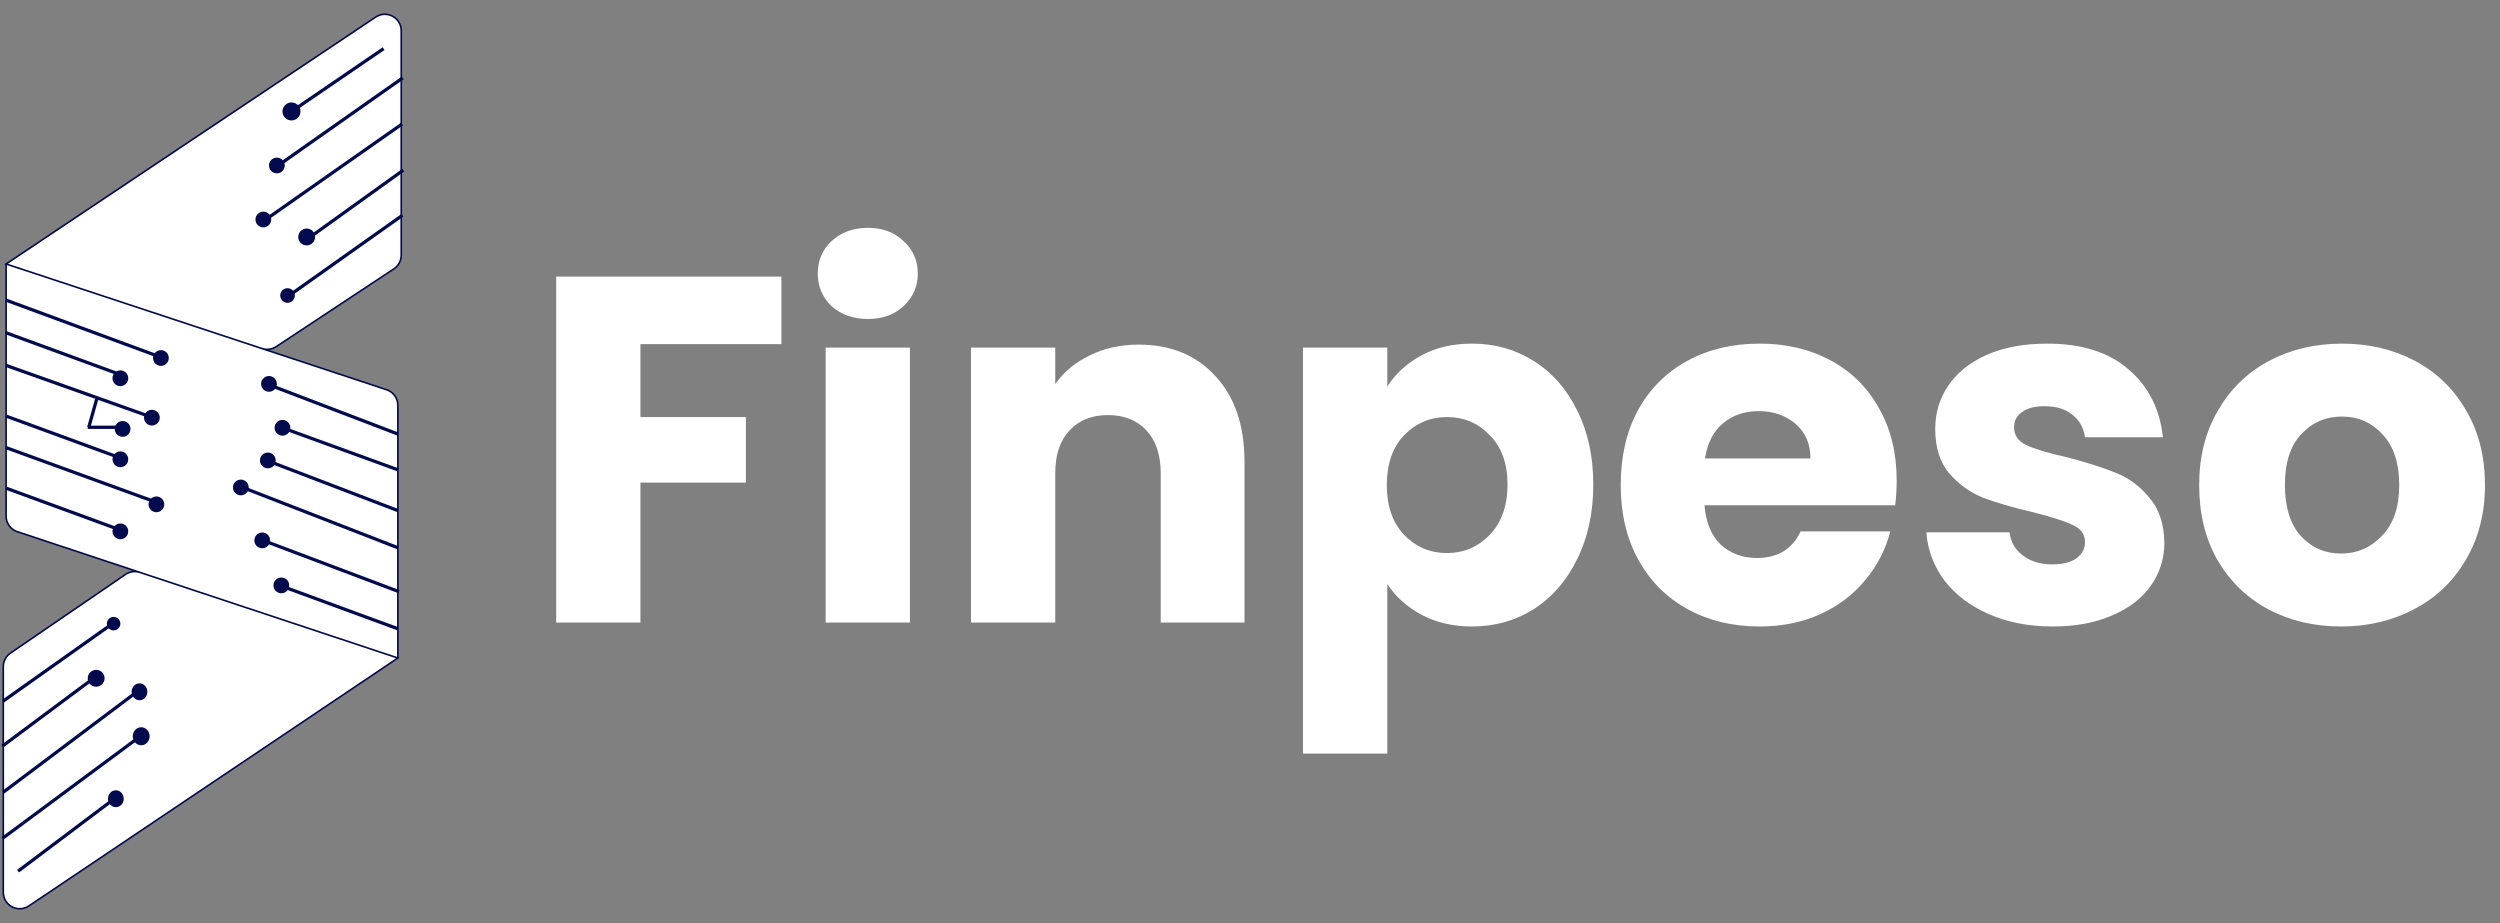 <svg width="1522" height="562" viewBox="0 0 1522 562" fill="none" xmlns="http://www.w3.org/2000/svg">
<rect x="0" y="0" width="1522" height="562" fill="#808080" stroke="none"/>
<path d="M475.7 168.4V209.5H389.9V253.9H454.1V293.8H389.9V379H338.6V168.4H475.7ZM528.463 194.2C519.463 194.2 512.063 191.6 506.263 186.4C500.663 181 497.863 174.4 497.863 166.6C497.863 158.6 500.663 152 506.263 146.8C512.063 141.4 519.463 138.7 528.463 138.7C537.263 138.7 544.463 141.4 550.063 146.8C555.863 152 558.763 158.6 558.763 166.6C558.763 174.4 555.863 181 550.063 186.4C544.463 191.6 537.263 194.2 528.463 194.2ZM553.963 211.6V379H502.663V211.6H553.963ZM693.139 209.8C712.739 209.8 728.339 216.2 739.939 229C751.739 241.6 757.639 259 757.639 281.2V379H706.639V288.1C706.639 276.9 703.739 268.2 697.939 262C692.139 255.8 684.339 252.7 674.539 252.7C664.739 252.7 656.939 255.8 651.139 262C645.339 268.2 642.439 276.9 642.439 288.1V379H591.139V211.6H642.439V233.8C647.639 226.4 654.639 220.6 663.439 216.4C672.239 212 682.139 209.8 693.139 209.8ZM844.588 235.3C849.588 227.5 856.488 221.2 865.288 216.4C874.088 211.6 884.388 209.2 896.188 209.2C909.988 209.2 922.488 212.7 933.688 219.7C944.888 226.7 953.688 236.7 960.088 249.7C966.688 262.7 969.988 277.8 969.988 295C969.988 312.2 966.688 327.4 960.088 340.6C953.688 353.6 944.888 363.7 933.688 370.9C922.488 377.9 909.988 381.4 896.188 381.4C884.588 381.4 874.288 379 865.288 374.2C856.488 369.4 849.588 363.2 844.588 355.6V458.8H793.288V211.6H844.588V235.3ZM917.788 295C917.788 282.2 914.188 272.2 906.988 265C899.988 257.6 891.288 253.9 880.888 253.9C870.688 253.9 861.988 257.6 854.788 265C847.788 272.4 844.288 282.5 844.288 295.3C844.288 308.1 847.788 318.2 854.788 325.6C861.988 333 870.688 336.7 880.888 336.7C891.088 336.7 899.788 333 906.988 325.6C914.188 318 917.788 307.8 917.788 295ZM1154.7 292.6C1154.7 297.4 1154.4 302.4 1153.8 307.6H1037.7C1038.5 318 1041.8 326 1047.6 331.6C1053.6 337 1060.9 339.7 1069.5 339.7C1082.3 339.7 1091.2 334.3 1096.2 323.5H1150.8C1148 334.5 1142.9 344.4 1135.5 353.2C1128.3 362 1119.2 368.9 1108.2 373.9C1097.2 378.9 1084.9 381.4 1071.3 381.4C1054.9 381.4 1040.3 377.9 1027.5 370.9C1014.7 363.9 1004.7 353.9 997.501 340.9C990.301 327.9 986.701 312.7 986.701 295.3C986.701 277.9 990.201 262.7 997.201 249.7C1004.4 236.7 1014.4 226.7 1027.2 219.7C1040 212.7 1054.7 209.2 1071.3 209.2C1087.5 209.2 1101.9 212.6 1114.5 219.4C1127.1 226.2 1136.9 235.9 1143.9 248.5C1151.1 261.1 1154.7 275.8 1154.7 292.6ZM1102.2 279.1C1102.2 270.3 1099.2 263.3 1093.2 258.1C1087.2 252.9 1079.7 250.3 1070.7 250.3C1062.1 250.3 1054.8 252.8 1048.8 257.8C1043 262.8 1039.4 269.9 1038 279.1H1102.2ZM1249.86 381.4C1235.26 381.4 1222.26 378.9 1210.86 373.9C1199.46 368.9 1190.46 362.1 1183.86 353.5C1177.26 344.7 1173.56 334.9 1172.76 324.1H1223.46C1224.06 329.9 1226.76 334.6 1231.56 338.2C1236.36 341.8 1242.26 343.6 1249.26 343.6C1255.66 343.6 1260.56 342.4 1263.96 340C1267.56 337.4 1269.36 334.1 1269.36 330.1C1269.36 325.3 1266.86 321.8 1261.86 319.6C1256.86 317.2 1248.76 314.6 1237.56 311.8C1225.56 309 1215.56 306.1 1207.56 303.1C1199.56 299.9 1192.66 295 1186.86 288.4C1181.06 281.6 1178.16 272.5 1178.16 261.1C1178.16 251.5 1180.76 242.8 1185.96 235C1191.36 227 1199.16 220.7 1209.36 216.1C1219.76 211.5 1232.06 209.2 1246.26 209.2C1267.26 209.2 1283.76 214.4 1295.76 224.8C1307.96 235.2 1314.96 249 1316.76 266.2H1269.36C1268.56 260.4 1265.96 255.8 1261.56 252.4C1257.36 249 1251.76 247.3 1244.76 247.3C1238.76 247.3 1234.16 248.5 1230.96 250.9C1227.76 253.1 1226.16 256.2 1226.16 260.2C1226.16 265 1228.66 268.6 1233.66 271C1238.86 273.4 1246.86 275.8 1257.66 278.2C1270.06 281.4 1280.16 284.6 1287.96 287.8C1295.76 290.8 1302.56 295.8 1308.36 302.8C1314.36 309.6 1317.46 318.8 1317.66 330.4C1317.66 340.2 1314.86 349 1309.26 356.8C1303.86 364.4 1295.96 370.4 1285.56 374.8C1275.36 379.2 1263.46 381.4 1249.86 381.4ZM1425.25 381.4C1408.85 381.4 1394.05 377.9 1380.85 370.9C1367.85 363.9 1357.55 353.9 1349.95 340.9C1342.55 327.9 1338.85 312.7 1338.85 295.3C1338.85 278.1 1342.65 263 1350.25 250C1357.85 236.8 1368.25 226.7 1381.45 219.7C1394.65 212.7 1409.45 209.2 1425.85 209.2C1442.25 209.2 1457.05 212.7 1470.25 219.7C1483.45 226.7 1493.85 236.8 1501.45 250C1509.05 263 1512.85 278.1 1512.85 295.3C1512.85 312.5 1508.95 327.7 1501.15 340.9C1493.55 353.9 1483.05 363.9 1469.65 370.9C1456.45 377.9 1441.65 381.4 1425.25 381.4ZM1425.25 337C1435.05 337 1443.35 333.4 1450.15 326.2C1457.15 319 1460.65 308.7 1460.65 295.3C1460.65 281.9 1457.25 271.6 1450.45 264.4C1443.85 257.2 1435.65 253.6 1425.85 253.6C1415.85 253.6 1407.55 257.2 1400.95 264.4C1394.35 271.4 1391.05 281.7 1391.05 295.3C1391.05 308.7 1394.25 319 1400.65 326.2C1407.25 333.4 1415.45 337 1425.25 337Z" fill="white"/>
<path d="M3.713 160.718L228.722 10.392C235.367 5.953 244.277 10.716 244.277 18.707V155.341C244.277 158.698 242.592 161.832 239.791 163.683L168.135 211.042C165.58 212.73 162.392 213.155 159.484 212.194L235.358 237.268C239.454 238.621 242.221 242.449 242.221 246.763V400.596L17.577 551.534C10.934 555.997 2 551.237 2 543.233V405.871C2 402.57 3.629 399.482 6.354 397.618L76.383 349.712C78.961 347.949 82.215 347.491 85.179 348.475L10.563 323.71C6.474 322.353 3.713 318.528 3.713 314.219V160.718Z" fill="white"/>
<path d="M3.713 160.718L228.722 10.392C235.367 5.953 244.277 10.716 244.277 18.707V155.341C244.277 158.698 242.592 161.832 239.791 163.683L168.135 211.042C165.58 212.73 162.392 213.155 159.484 212.194L3.713 160.718ZM3.713 160.718L235.358 237.268C239.454 238.621 242.221 242.449 242.221 246.763V400.596M3.713 160.718V314.219C3.713 318.528 6.474 322.353 10.563 323.71L242.221 400.596M242.221 400.596L17.577 551.534C10.934 555.997 2 551.237 2 543.233V405.871C2 402.57 3.629 399.482 6.354 397.618L76.383 349.712C78.961 347.949 82.215 347.491 85.179 348.475L242.221 400.596Z" stroke="#010A4C"/>
<line x1="233.533" y1="29.611" x2="177.333" y2="67.991" stroke="#010A4C" stroke-width="2"/>
<line y1="-1" x2="97.387" y2="-1" transform="matrix(-0.818 0.575 -0.563 -0.827 244.619 46.605)" stroke="#010A4C" stroke-width="2"/>
<line y1="-1" x2="102.261" y2="-1" transform="matrix(-0.819 0.574 -0.574 -0.819 244.151 74.704)" stroke="#010A4C" stroke-width="2"/>
<line y1="-1" x2="88.874" y2="-1" transform="matrix(-0.816 0.578 -0.57 -0.822 244.473 130.22)" stroke="#010A4C" stroke-width="2"/>
<line y1="-1" x2="71.339" y2="-1" transform="matrix(-0.812 0.583 -0.602 -0.798 244.919 102.805)" stroke="#010A4C" stroke-width="2"/>
<circle cx="177.454" cy="67.851" r="5.483" fill="#010A4C"/>
<circle cx="168.544" cy="100.749" r="4.798" fill="#010A4C"/>
<circle cx="160.319" cy="133.646" r="4.798" fill="#010A4C"/>
<circle cx="186.706" cy="144.27" r="5.14" fill="#010A4C"/>
<circle cx="175.054" cy="179.908" r="4.455" fill="#010A4C"/>
<circle cx="97.951" cy="217.946" r="4.798" fill="#010A4C"/>
<circle cx="73.278" cy="230.283" r="4.798" fill="#010A4C"/>
<circle cx="92.469" cy="254.271" r="4.798" fill="#010A4C"/>
<circle cx="74.649" cy="261.124" r="4.798" fill="#010A4C"/>
<circle cx="73.278" cy="279.629" r="4.798" fill="#010A4C"/>
<circle cx="73.278" cy="323.493" r="4.798" fill="#010A4C"/>
<circle cx="95.21" cy="307.044" r="4.798" fill="#010A4C"/>
<circle cx="163.747" cy="233.71" r="4.798" fill="#010A4C"/>
<circle cx="171.97" cy="260.439" r="4.798" fill="#010A4C"/>
<circle cx="163.061" cy="280.315" r="4.798" fill="#010A4C"/>
<circle cx="146.612" cy="296.763" r="4.798" fill="#010A4C"/>
<circle cx="159.634" cy="328.976" r="4.798" fill="#010A4C"/>
<circle cx="171.286" cy="356.39" r="4.798" fill="#010A4C"/>
<line x1="10.993" y1="530.36" x2="72.288" y2="484.247" stroke="#010A4C" stroke-width="2"/>
<line y1="-1" x2="109.292" y2="-1" transform="matrix(0.803 -0.595 0.542 0.841 2 511.283)" stroke="#010A4C" stroke-width="2"/>
<line y1="-1" x2="103.07" y2="-1" transform="matrix(0.8 -0.601 0.548 0.837 2.468 483.184)" stroke="#010A4C" stroke-width="2"/>
<line y1="-1" x2="85.541" y2="-1" transform="matrix(0.816 -0.578 0.57 0.821 2.446 427.668)" stroke="#010A4C" stroke-width="2"/>
<line y1="-1" x2="70.682" y2="-1" transform="matrix(0.802 -0.597 0.588 0.809 2 455.083)" stroke="#010A4C" stroke-width="2"/>
<ellipse cx="70.536" cy="486.267" rx="4.798" ry="5.14" transform="rotate(180 70.536 486.267)" fill="#010A4C"/>
<ellipse cx="85.957" cy="448.229" rx="5.14" ry="5.483" transform="rotate(180 85.957 448.229)" fill="#010A4C"/>
<ellipse cx="84.929" cy="421.157" rx="4.798" ry="5.14" transform="rotate(180 84.929 421.157)" fill="#010A4C"/>
<circle cx="58.542" cy="412.933" r="5.14" transform="rotate(180 58.542 412.933)" fill="#010A4C"/>
<circle cx="69.166" cy="379.693" r="4.112" transform="rotate(180 69.166 379.693)" fill="#010A4C"/>
<line y1="-1" x2="102.983" y2="-1" transform="matrix(0.938 0.346 -0.275 0.961 3.371 183.678)" stroke="#010A4C" stroke-width="2"/>
<line y1="-1" x2="77.804" y2="-1" transform="matrix(0.939 0.344 -0.273 0.962 3.371 203.554)" stroke="#010A4C" stroke-width="2"/>
<line y1="-1" x2="77.804" y2="-1" transform="matrix(0.939 0.344 -0.273 0.962 3.371 254.271)" stroke="#010A4C" stroke-width="2"/>
<line y1="-1" x2="100.244" y2="-1" transform="matrix(0.94 0.342 -0.272 0.962 3.371 273.461)" stroke="#010A4C" stroke-width="2"/>
<line y1="-1" x2="77.804" y2="-1" transform="matrix(0.939 0.344 -0.273 0.962 3.371 298.134)" stroke="#010A4C" stroke-width="2"/>
<line y1="-1" x2="96.098" y2="-1" transform="matrix(0.942 0.335 -0.266 0.964 3.413 223.429)" stroke="#010A4C" stroke-width="2"/>
<line y1="-1" x2="88.236" y2="-1" transform="matrix(0.934 0.357 -0.287 0.958 159.547 233.71)" stroke="#010A4C" stroke-width="2"/>
<line y1="-1" x2="79.48" y2="-1" transform="matrix(0.94 0.342 -0.212 0.977 167.63 259.935)" stroke="#010A4C" stroke-width="2"/>
<line y1="-1" x2="88.236" y2="-1" transform="matrix(0.934 0.357 -0.287 0.958 159.547 280.314)" stroke="#010A4C" stroke-width="2"/>
<line y1="-1" x2="105.967" y2="-1" transform="matrix(0.932 0.362 -0.291 0.957 143.186 296.078)" stroke="#010A4C" stroke-width="2"/>
<line y1="-1" x2="92.651" y2="-1" transform="matrix(0.936 0.353 -0.283 0.959 155.885 328.46)" stroke="#010A4C" stroke-width="2"/>
<line y1="-1" x2="79.415" y2="-1" transform="matrix(0.939 0.345 -0.276 0.961 167.424 356.39)" stroke="#010A4C" stroke-width="2"/>
<line y1="-1" x2="17.801" y2="-1" transform="matrix(-0.271 0.963 -0.963 -0.268 57.929 242.62)" stroke="#010A4C" stroke-width="2"/>
<line x1="53.402" y1="260.125" x2="76.019" y2="260.125" stroke="#010A4C" stroke-width="2"/>
</svg>
